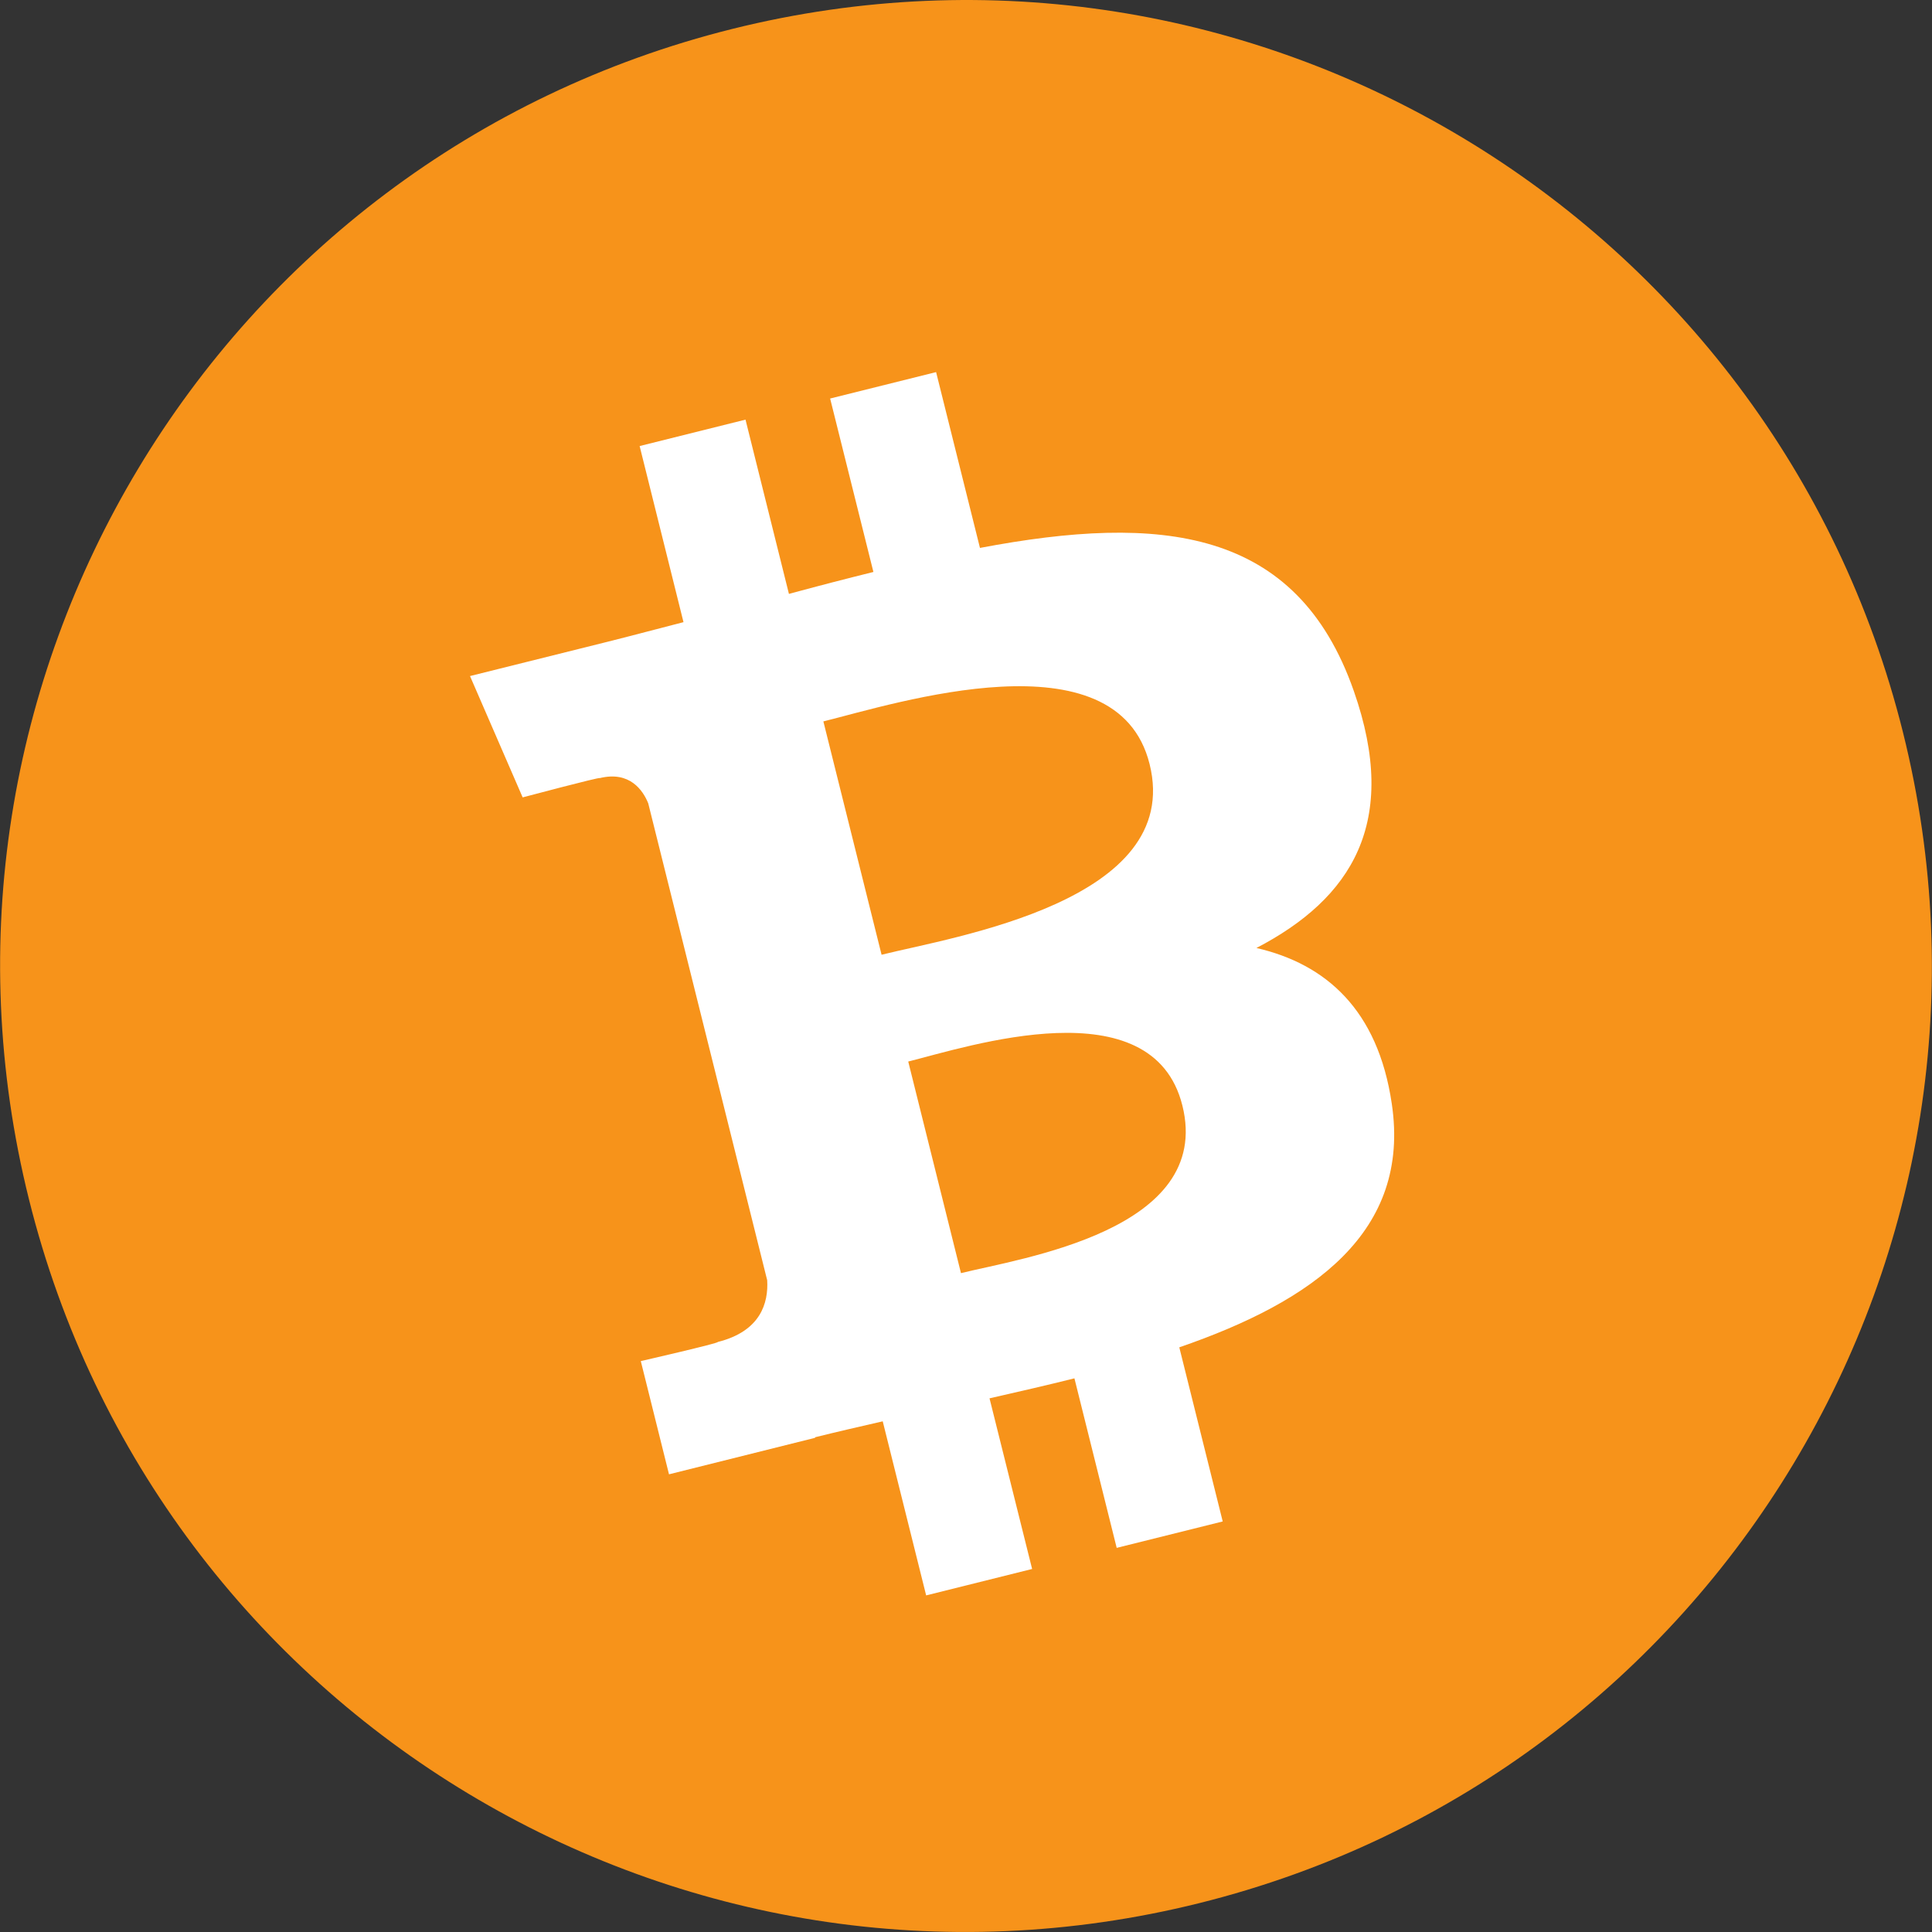 <svg width="40" height="40" viewBox="0 0 40 40" fill="none" xmlns="http://www.w3.org/2000/svg">
<rect x="0" y="0" width="40" height="40" fill="#333333" stroke="none"/>
<path d="M39.399 15.162C36.728 4.447 25.876 -2.073 15.161 0.599C4.449 3.27 -2.071 14.122 0.601 24.836C3.271 35.552 14.123 42.073 24.835 39.401C35.55 36.73 42.07 25.877 39.399 15.162Z" fill="#F7931A"/>
<path d="M13.421 16.632C13.312 16.362 13.037 15.957 12.416 16.11C12.438 16.079 10.821 16.509 10.821 16.509L9.731 13.997L12.587 13.285C13.118 13.152 13.639 13.012 14.151 12.881L13.243 9.235L15.435 8.688L16.334 12.296C16.933 12.133 17.514 11.983 18.083 11.842L17.187 8.251L19.381 7.704L20.289 11.344C24.031 10.636 26.845 10.921 28.029 14.306C28.984 17.03 27.982 18.602 26.013 19.627C27.447 19.958 28.527 20.901 28.815 22.849C29.213 25.51 27.187 26.941 24.416 27.895L25.315 31.5L23.12 32.047L22.245 28.537C21.669 28.681 21.076 28.817 20.487 28.951L21.369 32.484L19.175 33.031L18.276 29.427C17.799 29.536 17.33 29.644 16.875 29.757L16.877 29.768L13.851 30.524L13.267 28.18C13.267 28.18 14.896 27.807 14.861 27.784C15.75 27.562 15.911 26.974 15.884 26.507L13.421 16.632ZM23.801 15.819C23.123 13.094 18.535 14.567 17.047 14.936L18.252 19.767C19.74 19.395 24.51 18.66 23.801 15.819ZM24.48 22.889C23.861 20.41 20.042 21.669 18.804 21.978L19.896 26.359C21.135 26.05 25.124 25.474 24.48 22.889Z" fill="white"/>
</svg>
